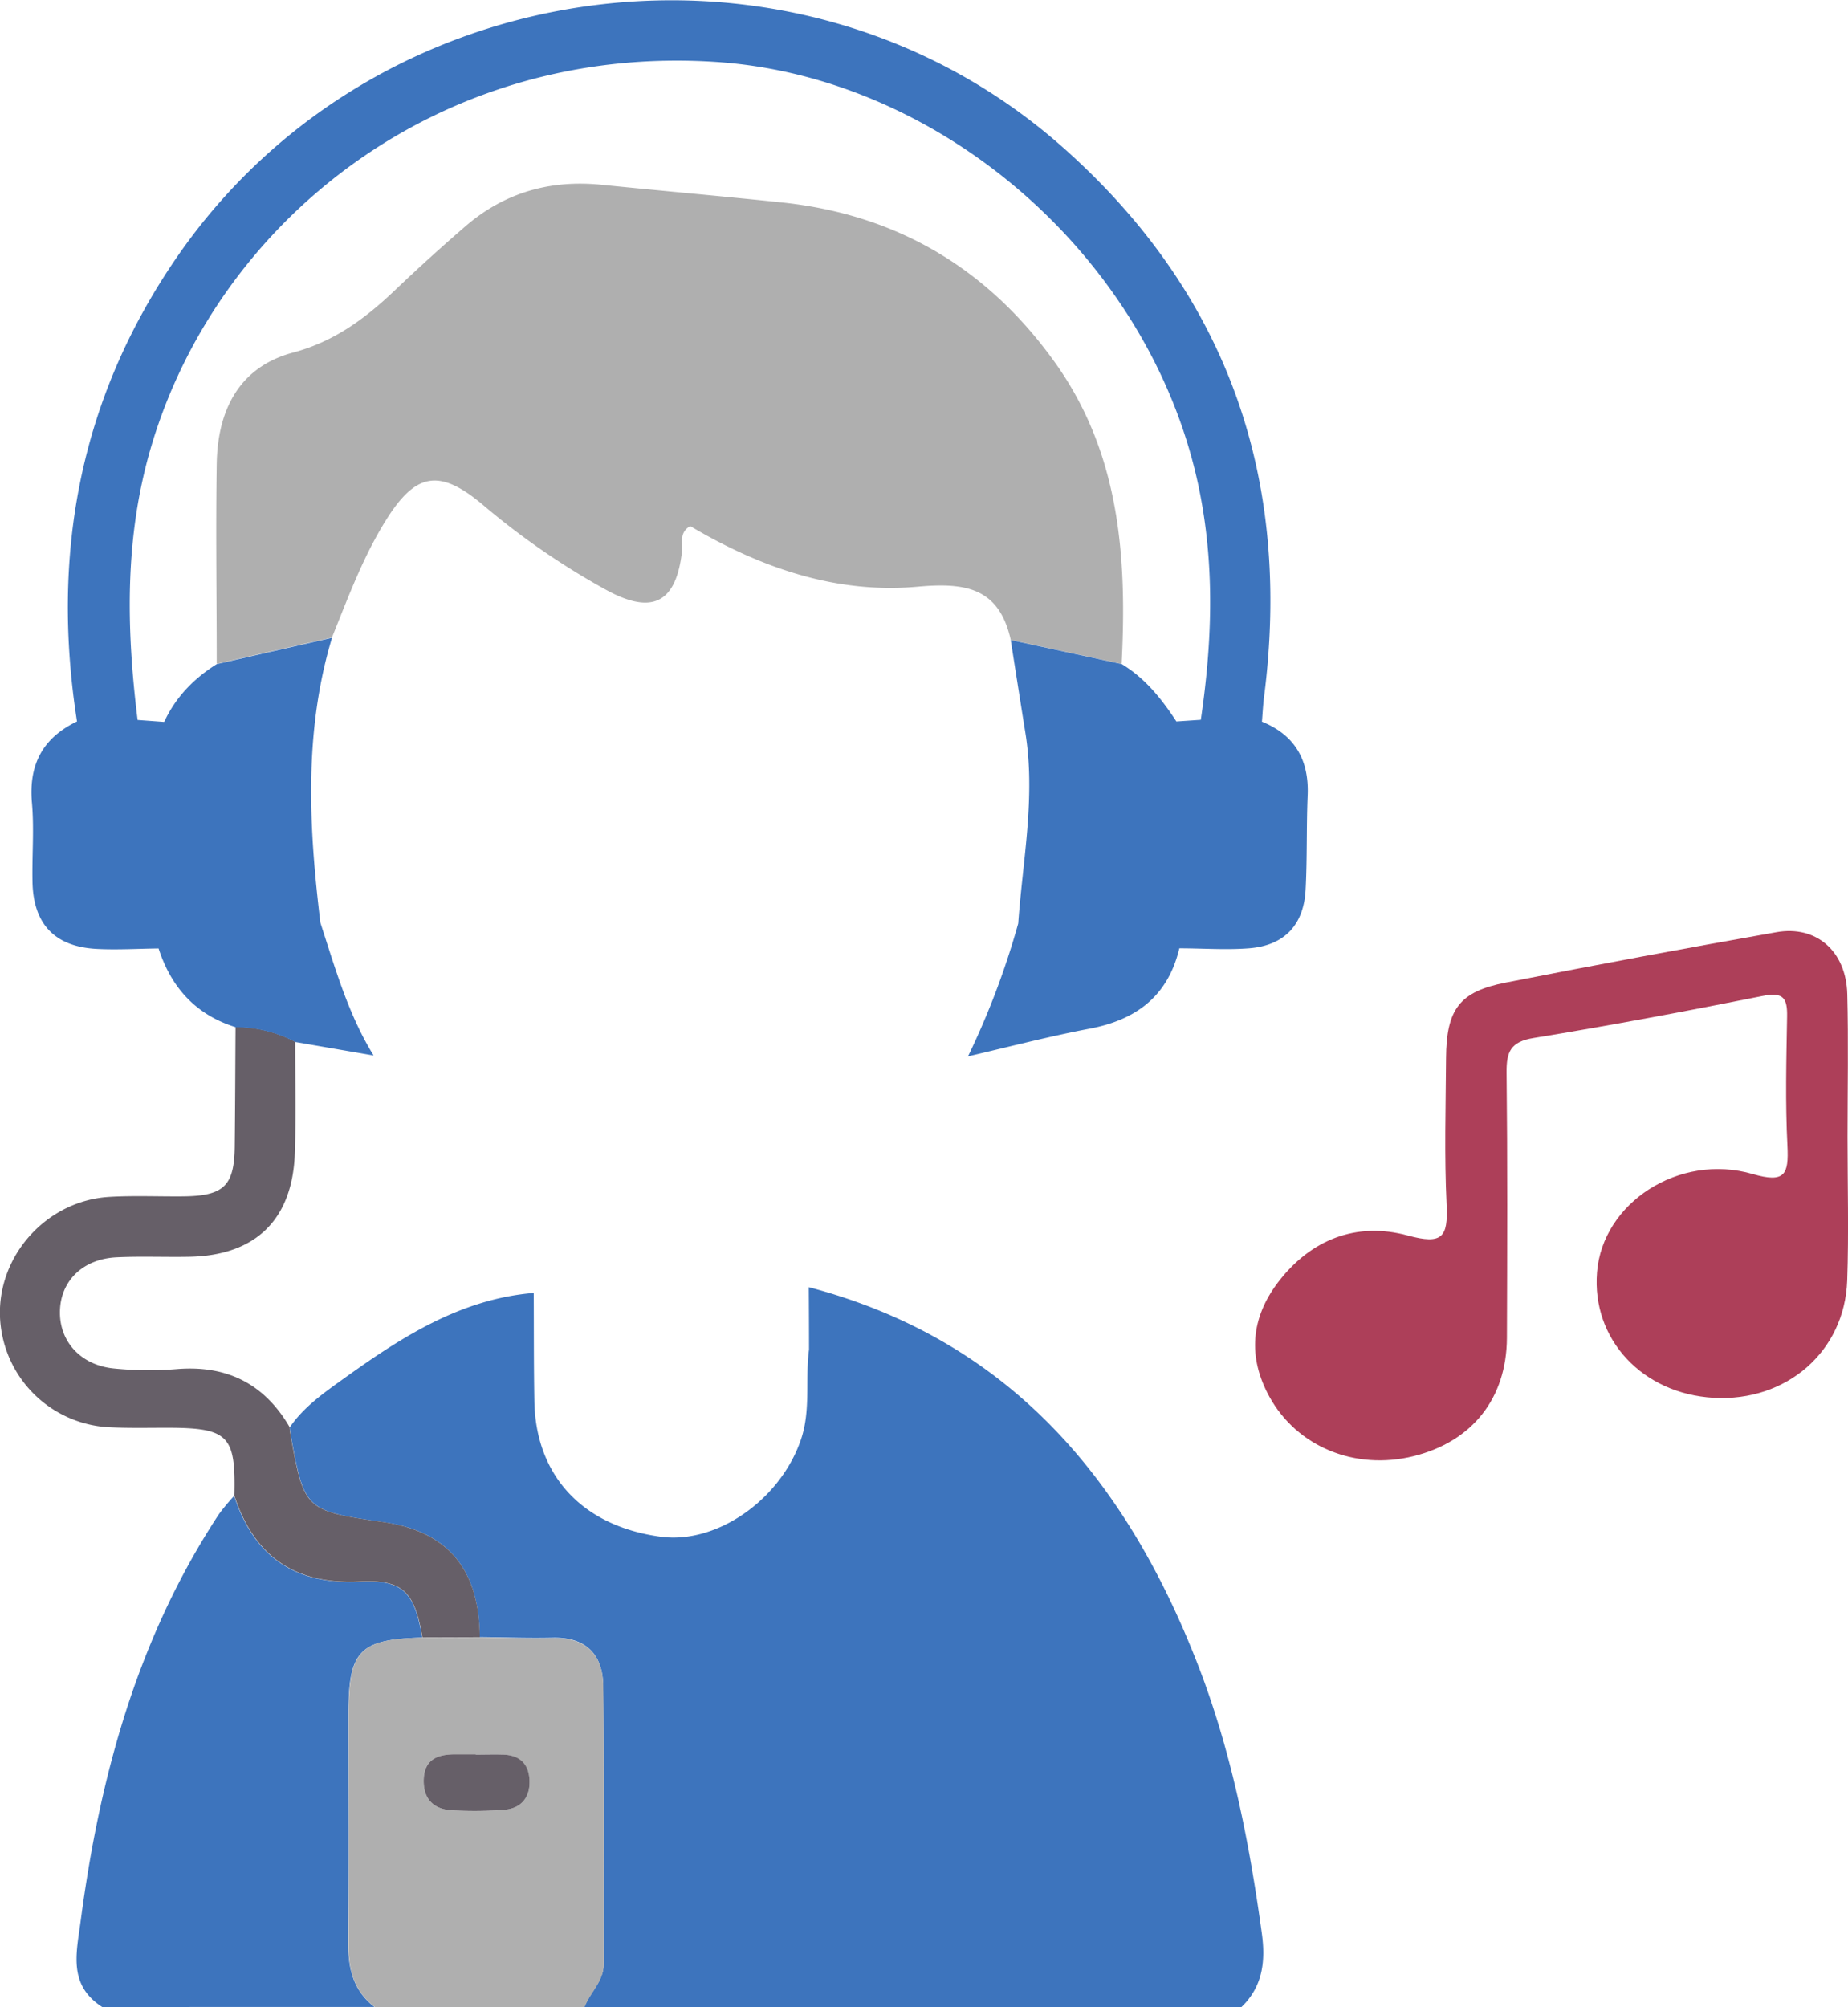 <svg id="Ebene_1" data-name="Ebene 1" xmlns="http://www.w3.org/2000/svg" viewBox="0 0 605.55 657.39"><defs><style>.cls-1{fill:#3d74bd;}.cls-2{fill:#afafaf;}.cls-3{fill:#ad3f59;}.cls-4{fill:#665f68;}</style></defs><path class="cls-1" d="M1302.32,761.77H1087c1.82-4.86,6.34-8.41,6.32-14.22-.1-30.32.16-60.65-.17-91-.11-10.27-5.64-16-16.58-15.74-7.95.19-15.91-.12-23.87-.2-.15-22.19-10.41-34.55-31.22-37.6-26.28-3.85-26.28-3.85-30.94-30a10.88,10.88,0,0,1-.06-1.14c4.61-6.7,11.27-11.33,17.65-15.91,18.81-13.49,38.2-26.09,62.27-28.07.06,11.77,0,23.54.21,35.3.37,24.57,15.79,41.1,41.41,44.55,18.48,2.49,39.39-12.27,46-32,3.23-9.67,1.29-19.61,2.59-29.34q0-10.2-.08-20.4c65.57,17.24,103.78,62.84,127.37,123.32,11.09,28.46,16.95,58.26,21.1,88.44C1310.24,746.87,1309.25,755.09,1302.32,761.77Z" transform="translate(-895.51 -104.39)"/><path class="cls-1" d="M929,761.77c-11.4-7.34-8.37-18-7-28.61,6.28-47.29,18.68-92.44,45.23-132.79a68.86,68.86,0,0,1,5-6c6.53,19.86,19.84,29.16,41.1,28.09,14.22-.72,18,3.4,20.52,18.3-20.58.58-24.15,4.27-24.15,25,0,25,.13,50-.07,75-.07,8.37,1.63,15.67,8.6,21Z" transform="translate(-895.51 -104.39)"/><path class="cls-2" d="M1018.31,761.77c-7-5.31-8.67-12.61-8.6-21,.2-25,.06-50,.07-75,0-20.77,3.57-24.46,24.15-25l18.8-.06c8,.08,15.92.39,23.87.2,10.94-.27,16.47,5.47,16.58,15.74.33,30.31.07,60.64.17,91,0,5.81-4.5,9.36-6.32,14.22Zm33.1-82.67V679h-6.86c-5.58,0-10,1.67-10.22,8.09s3.12,10.06,9.55,10.29a127.14,127.14,0,0,0,17.13-.2c5.19-.52,8.13-3.93,8-9.35s-3-8.48-8.48-8.72C1057.51,679,1054.46,679.1,1051.41,679.1Z" transform="translate(-895.51 -104.39)"/><path class="cls-3" d="M1500.9,476.87c0,15.64.44,31.3-.1,46.92-.81,23.31-19.94,39.8-43.77,38.45-23.36-1.33-40-19.19-38.21-41.14,1.81-22.68,26.85-39.14,51-32.16,10.56,3.05,11.87.19,11.39-9.26-.72-14.08-.36-28.22-.11-42.33.11-5.89-1.17-8.1-7.8-6.78-25,5-50.11,9.71-75.3,13.82-7.44,1.21-8.89,4.47-8.82,11.25.32,29,.22,58,.11,87-.08,19.84-11.44,34-30.63,38.73s-38.14-3.12-47.15-19.41c-7.24-13.1-6.08-25.9,2.78-37.54,10.7-14.06,25.72-19.91,42.52-15.34,11.33,3.09,13.23.56,12.72-10.05-.77-16-.29-32-.18-48.06s4.45-21.79,19.52-24.73q44.31-8.69,88.78-16.52c13-2.31,22.8,6.23,23.17,20.24C1501.22,445.58,1500.91,461.23,1500.9,476.87Z" transform="translate(-895.51 -104.39)"/><path class="cls-4" d="M1052.73,640.65l-18.8.06c-2.56-14.9-6.3-19-20.52-18.3-21.26,1.07-34.57-8.23-41.1-28.09.49-19.79-1.93-22.24-22-22.27-6.09,0-12.2.14-18.29-.13a37.73,37.73,0,0,1-36.53-36.69c-.5-20,15.6-37.61,35.84-38.8,8-.47,16-.1,24-.17,13.58-.11,17-3.39,17.1-16.66.14-13,.18-25.91.26-38.85a42.4,42.4,0,0,1,19.54,4.85c0,12.16.31,24.34-.11,36.49-.73,21.76-12.84,33.52-34.47,33.95-8,.16-16-.21-24,.18-11,.55-18.3,7.72-18.5,17.67s6.87,17.69,17.69,18.74a114.14,114.14,0,0,0,20.5.21c16.47-1.38,28.78,4.77,37.08,19a10.88,10.88,0,0,0,.06,1.14c4.66,26.2,4.66,26.2,30.94,30C1042.32,606.1,1052.58,618.46,1052.73,640.65Z" transform="translate(-895.51 -104.39)"/><path class="cls-4" d="M1051.41,679.1c3,0,6.1-.11,9.14,0,5.5.24,8.36,3.28,8.48,8.72s-2.83,8.83-8,9.35a127.14,127.14,0,0,1-17.13.2c-6.43-.23-9.81-3.85-9.55-10.29S1039,679,1044.55,679h6.86Z" transform="translate(-895.51 -104.39)"/><path class="cls-2" d="M1226.71,314c-3.8-17-14.65-18.88-30.42-17.45-26.8,2.45-51.68-6.25-74.61-19.84-3.77,2.18-2.39,5.6-2.7,8.34-1.93,16.84-9.72,20.83-24.82,12.57a244.3,244.3,0,0,1-40.33-27.79c-14.35-12.1-22.16-10.67-31.95,5.12-7.48,12-12.33,25.24-17.6,38.26l-37.76,8.62c0-21.75-.33-43.5,0-65.24.25-19.14,8.34-32.26,25-36.71,13.64-3.64,23.81-11.28,33.54-20.55q11.18-10.65,22.88-20.75c12.8-11.09,27.78-15.35,44.57-13.68,19.73,2,39.47,3.73,59.19,5.8,37.38,3.93,67,21.33,89,51.73,21.78,30,24.13,64.21,22.34,99.43Z" transform="translate(-895.51 -104.39)"/><path class="cls-1" d="M1324,365c-.43,10.27-.12,20.57-.67,30.82-.61,11.58-7,18.28-18.54,19.18-7.56.59-15.21,0-22.83,0-3.71,15.56-14,23.41-29.35,26.32-13.4,2.54-26.61,6-39.9,9.08a262.4,262.4,0,0,0,16.45-43.53c1.47-20.8,5.73-41.49,2.34-62.48-1.63-10.11-3.2-20.23-4.8-30.35l36.36,7.86c7.69,4.63,13.1,11.44,17.93,18.8l8-.54c3.62-24.61,4.59-49.1-.2-73.81-14.7-76-83.81-136.58-158.28-141.64-91.1-6.2-163.62,52-185.47,126-8.75,29.6-8.17,59.41-4.44,89.5l8.71.64c3.76-8.11,9.72-14.22,17.23-18.93l37.76-8.62c-9.27,30.79-7.6,62-3.8,93.35,4.85,14.87,9.12,30,17.43,43.47l-25.64-4.42a42.4,42.4,0,0,0-19.54-4.85c-13.06-4.06-21.14-13-25.28-25.8-6.81.07-13.64.51-20.43.14-13.6-.76-20.57-8.14-20.88-21.77-.19-8.7.58-17.46-.19-26.1-1.1-12.52,3.56-21.24,14.77-26.62-8.53-54.57.81-105.32,32.25-151.37,65.7-96.26,204.3-113.73,291.17-36.34,53.92,48,74.69,108.56,65.54,179.78-.33,2.65-.46,5.32-.68,8C1319.81,345.16,1324.51,353.32,1324,365Z" transform="translate(-895.51 -104.39)"/></svg>